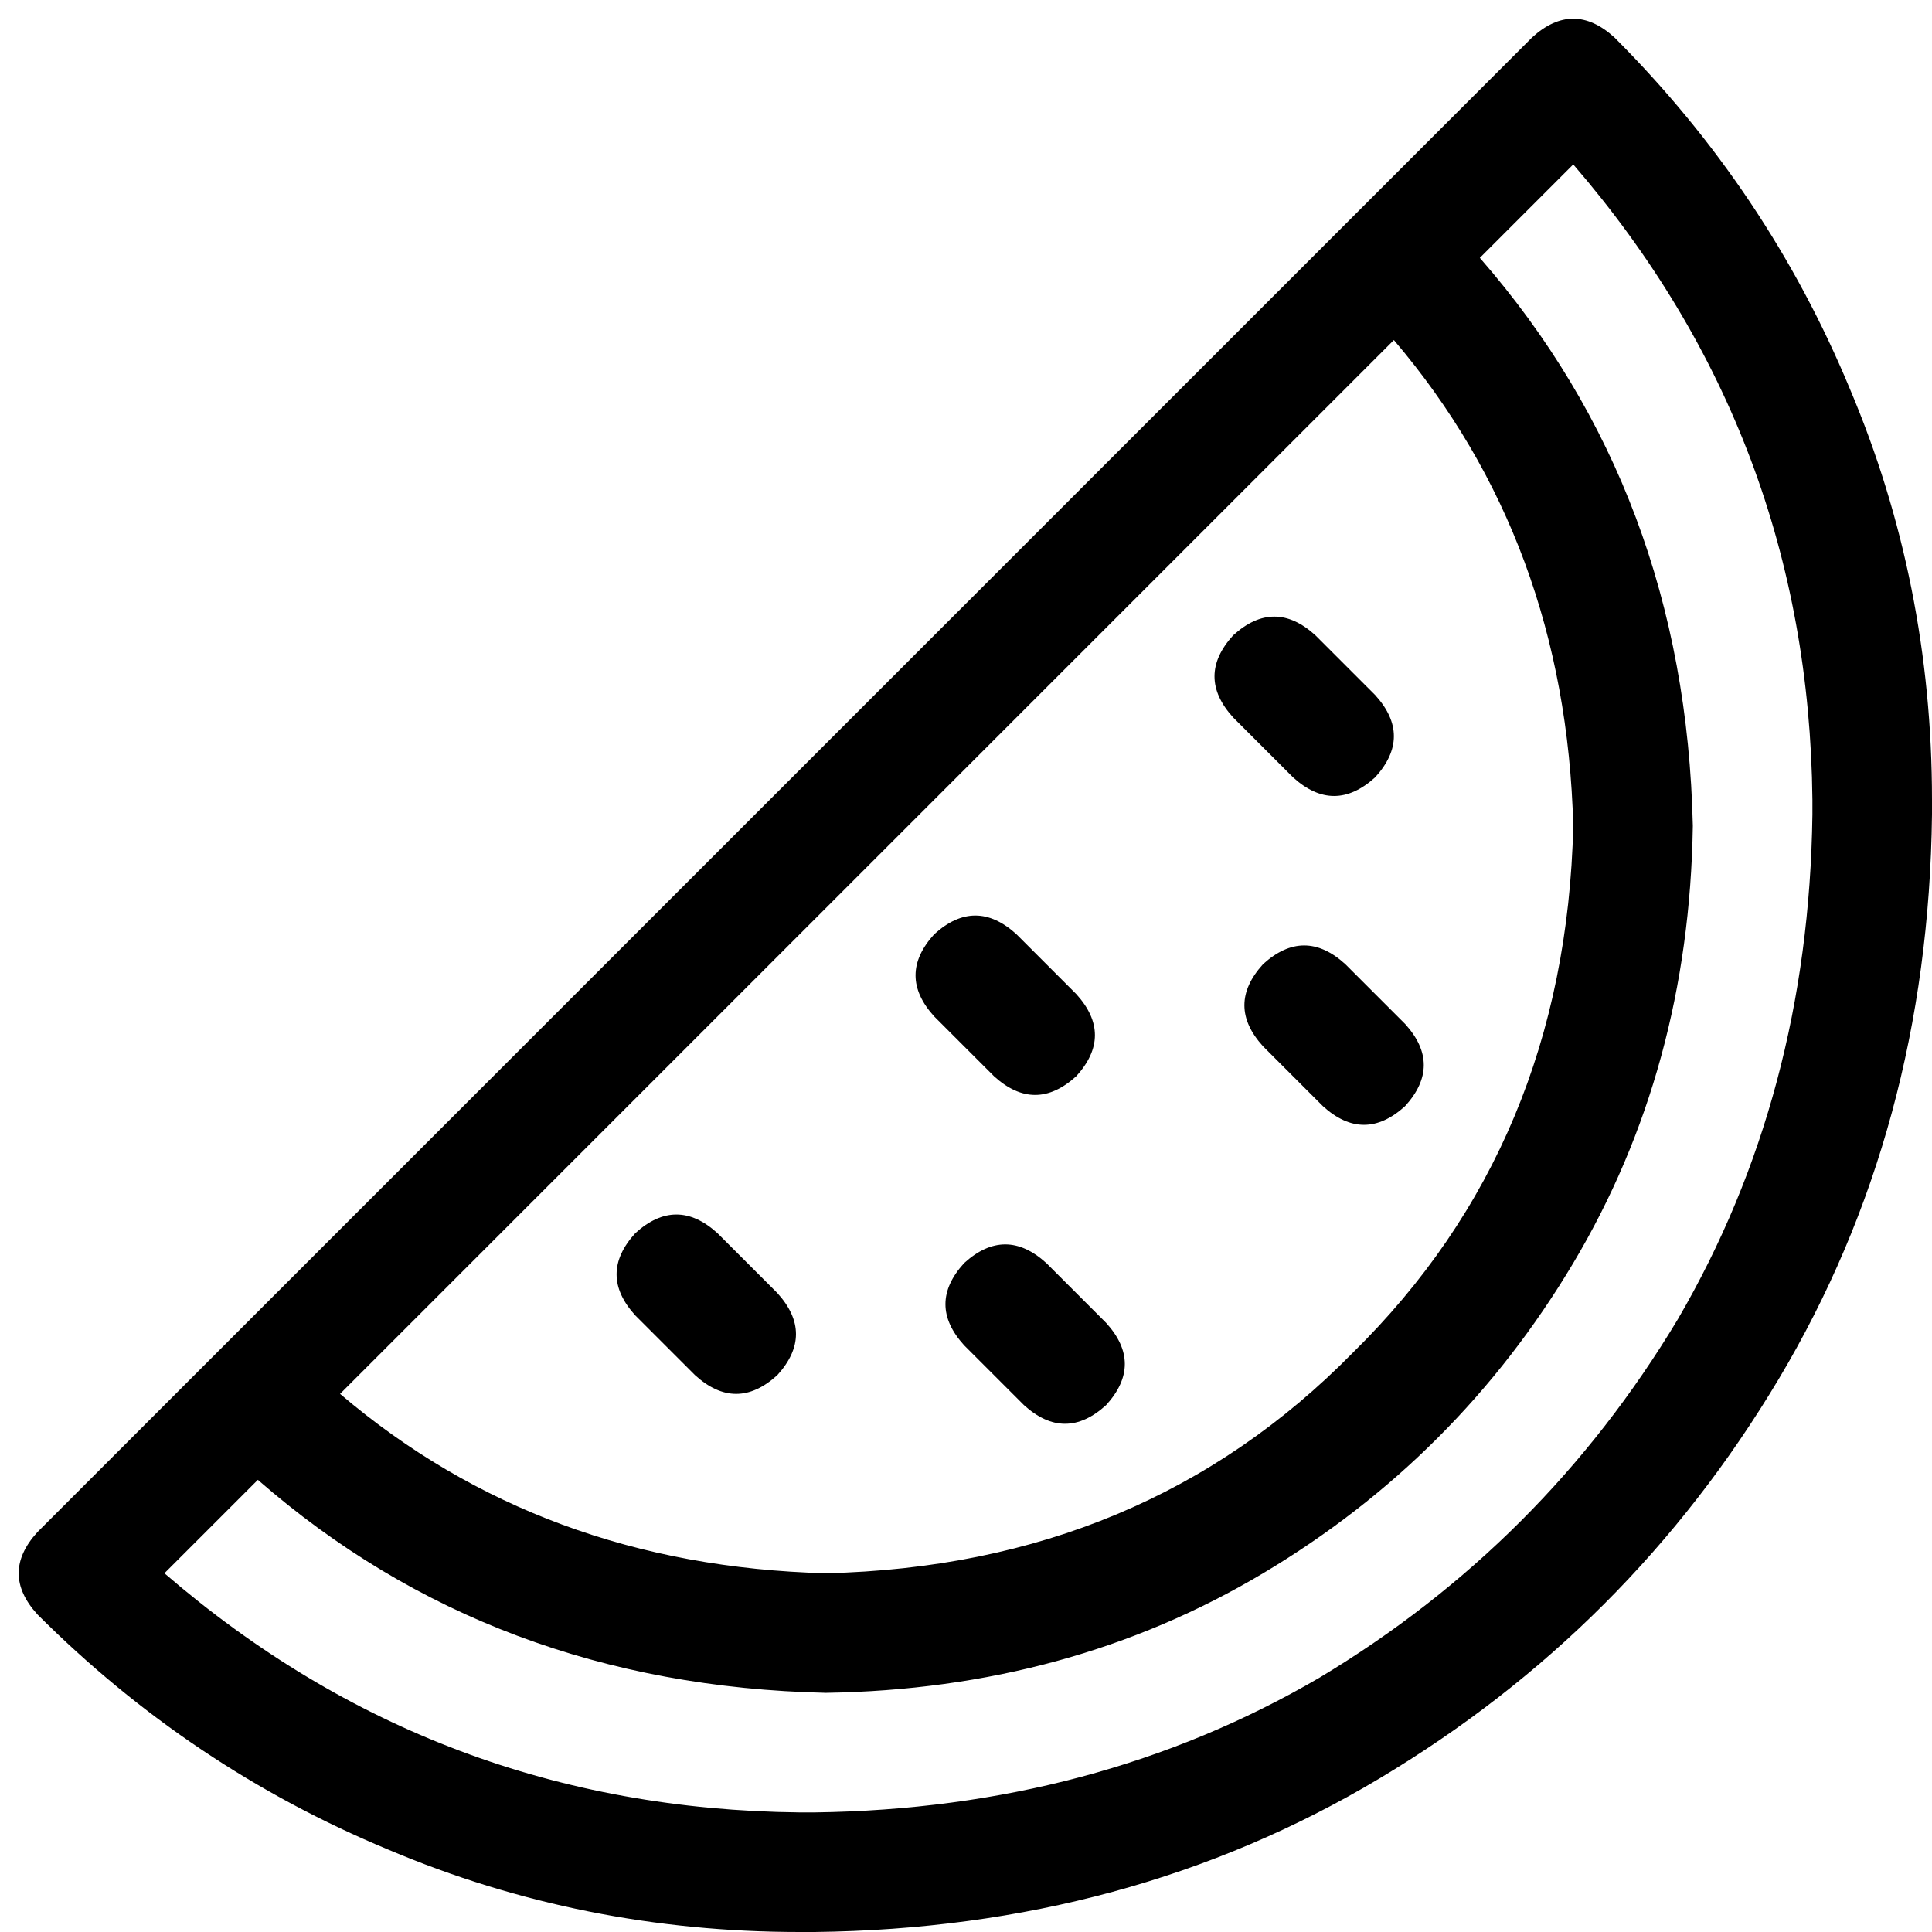 <svg xmlns="http://www.w3.org/2000/svg" viewBox="0 0 517 517">
    <path d="M 410 10 Q 421 0 432 10 Q 473 51 495 104 Q 517 156 517 214 L 517 218 Q 516 302 476 369 Q 436 436 369 476 Q 302 516 218 517 L 214 517 Q 156 517 104 495 Q 51 473 10 432 Q 0 421 10 410 L 410 10 L 410 10 Z M 421 44 L 396 69 Q 451 132 453 221 Q 452 286 421 338 Q 390 390 338 421 Q 286 452 221 453 Q 132 451 69 396 L 44 421 Q 117 484 214 485 L 218 485 Q 293 484 353 449 Q 413 413 449 353 Q 484 293 485 218 L 485 214 Q 484 117 421 44 L 421 44 Z M 91 373 Q 145 419 221 421 Q 306 419 362 362 Q 419 306 421 221 Q 419 145 373 91 L 91 373 L 91 373 Z M 352 170 L 368 186 Q 378 197 368 208 Q 357 218 346 208 L 330 192 Q 320 181 330 170 Q 341 160 352 170 L 352 170 Z M 272 250 L 288 266 Q 298 277 288 288 Q 277 298 266 288 L 250 272 Q 240 261 250 250 Q 261 240 272 250 L 272 250 Z M 360 258 L 376 274 Q 386 285 376 296 Q 365 306 354 296 L 338 280 Q 328 269 338 258 Q 349 248 360 258 L 360 258 Z M 192 330 L 208 346 Q 218 357 208 368 Q 197 378 186 368 L 170 352 Q 160 341 170 330 Q 181 320 192 330 L 192 330 Z M 280 338 L 296 354 Q 306 365 296 376 Q 285 386 274 376 L 258 360 Q 248 349 258 338 Q 269 328 280 338 L 280 338 Z"/>
</svg>
